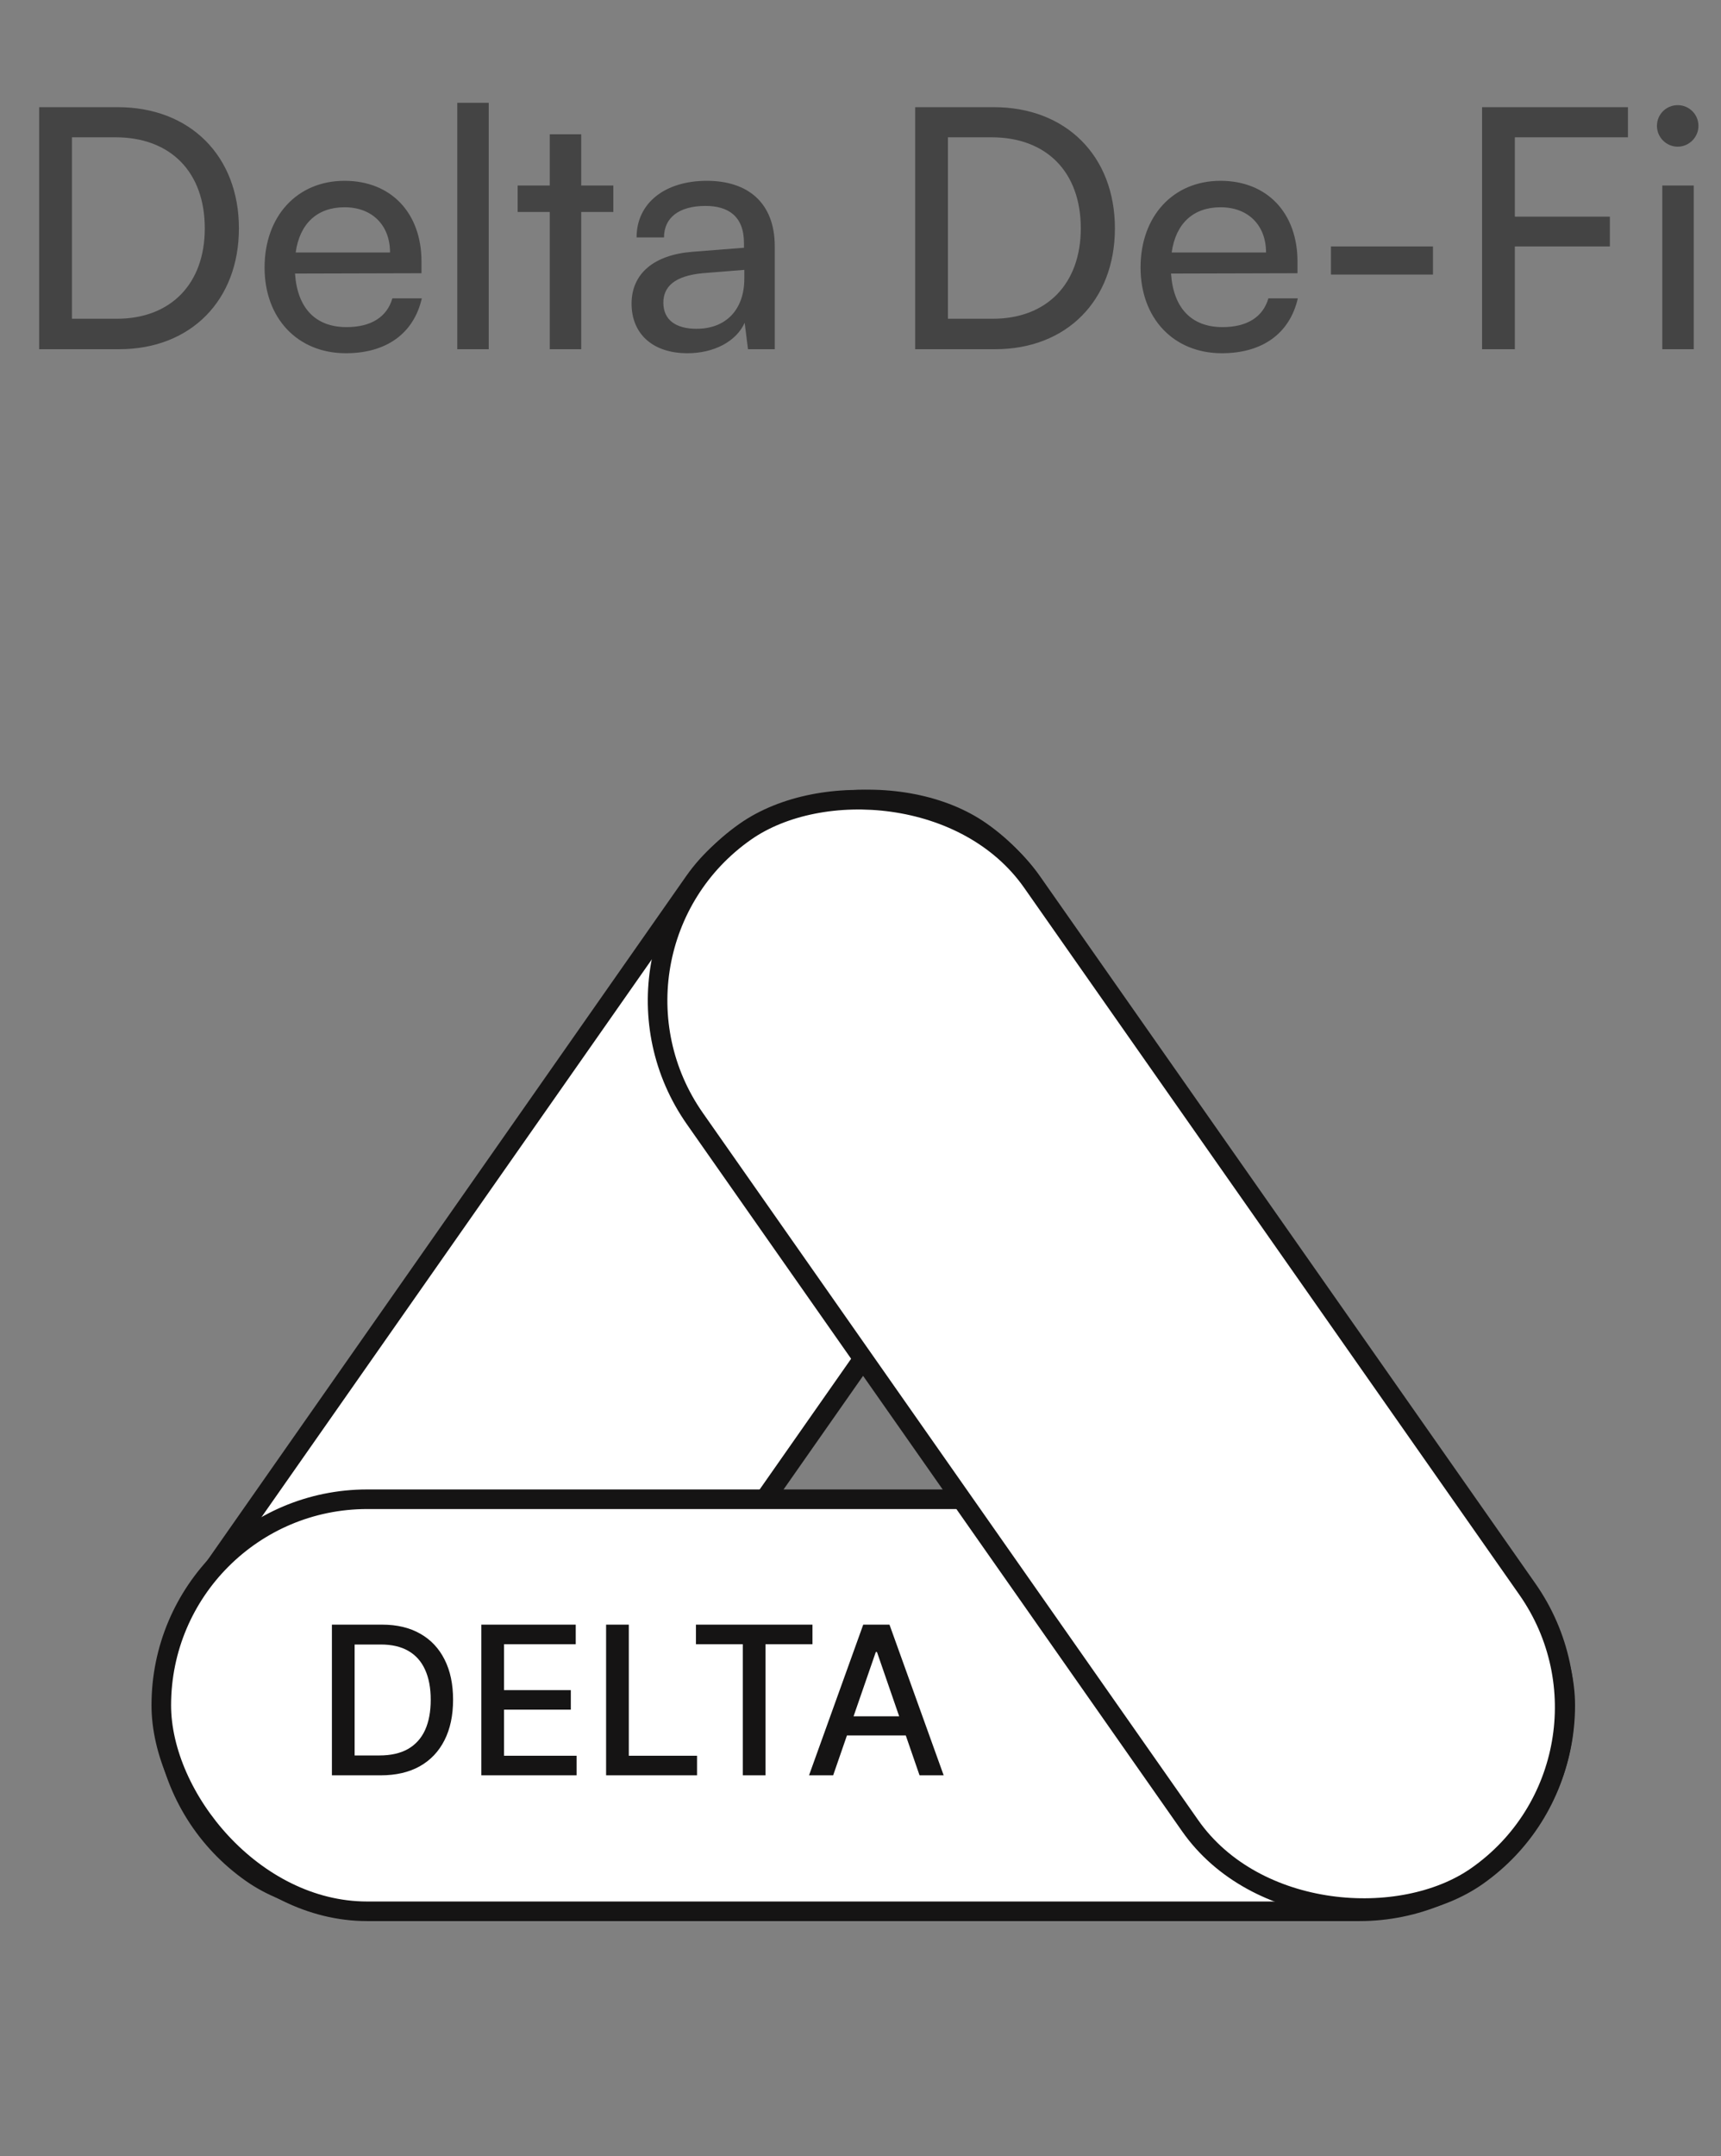 <svg width="119" height="149" viewBox="0 0 119 149" fill="none" xmlns="http://www.w3.org/2000/svg">
<rect x="0" y="0" width="119" height="149" fill="#808080" stroke="none"/>
<path d="M8.237 24.132H2.708V7.406H8.145C13.142 7.406 16.52 10.783 16.52 15.78C16.52 20.755 13.188 24.132 8.237 24.132ZM7.983 9.488H4.975V22.027H8.075C11.8 22.027 14.16 19.621 14.16 15.78C14.16 11.894 11.8 9.488 7.983 9.488ZM23.916 24.41C20.584 24.41 18.294 22.004 18.294 18.487C18.294 14.948 20.538 12.495 23.823 12.495C27.039 12.495 29.144 14.716 29.144 18.071V18.881L20.399 18.904C20.561 21.287 21.81 22.605 23.962 22.605C25.651 22.605 26.761 21.911 27.131 20.616H29.167C28.612 23.045 26.715 24.41 23.916 24.41ZM23.823 14.323C21.926 14.323 20.723 15.457 20.445 17.446H26.969C26.969 15.572 25.743 14.323 23.823 14.323ZM33.794 24.132H31.619V7.105H33.794V24.132ZM40.188 24.132H38.013V14.647H35.792V12.819H38.013V9.28H40.188V12.819H42.409V14.647H40.188V24.132ZM47.534 24.41C45.104 24.41 43.67 23.045 43.67 20.986C43.67 18.904 45.22 17.608 47.881 17.4L51.443 17.122V16.799C51.443 14.901 50.31 14.23 48.783 14.23C46.955 14.23 45.914 15.04 45.914 16.405H44.017C44.017 14.045 45.96 12.495 48.875 12.495C51.675 12.495 53.572 13.976 53.572 17.03V24.132H51.721L51.49 22.305C50.911 23.6 49.361 24.41 47.534 24.41ZM48.158 22.721C50.217 22.721 51.467 21.379 51.467 19.251V18.649L48.575 18.881C46.654 19.066 45.868 19.806 45.868 20.916C45.868 22.12 46.747 22.721 48.158 22.721ZM68.809 24.132H63.28V7.406H68.717C73.714 7.406 77.091 10.783 77.091 15.78C77.091 20.755 73.76 24.132 68.809 24.132ZM68.555 9.488H65.547V22.027H68.647C72.372 22.027 74.732 19.621 74.732 15.78C74.732 11.894 72.372 9.488 68.555 9.488ZM84.487 24.41C81.156 24.41 78.865 22.004 78.865 18.487C78.865 14.948 81.11 12.495 84.395 12.495C87.611 12.495 89.716 14.716 89.716 18.071V18.881L80.971 18.904C81.133 21.287 82.382 22.605 84.534 22.605C86.222 22.605 87.333 21.911 87.703 20.616H89.739C89.184 23.045 87.287 24.41 84.487 24.41ZM84.395 14.323C82.498 14.323 81.295 15.457 81.017 17.446H87.541C87.541 15.572 86.315 14.323 84.395 14.323ZM92.029 18.973V17.03H99.085V18.973H92.029ZM111.316 17.03H104.746V24.132H102.479V7.406H112.566V9.488H104.746V14.971H111.316V17.03ZM116.005 10.136C115.219 10.136 114.571 9.488 114.571 8.701C114.571 7.891 115.219 7.267 116.005 7.267C116.792 7.267 117.44 7.891 117.44 8.701C117.44 9.488 116.792 10.136 116.005 10.136ZM114.941 24.132V12.819H117.116V24.132H114.941Z" fill="#444444"/>
<rect x="79.48" y="65.616" width="87.884" height="28.474" rx="14.237" transform="rotate(125 79.48 65.616)" fill="white" stroke="#151414" stroke-width="1.354"/>
<rect x="11.153" y="103.604" width="97.078" height="28.474" rx="14.237" fill="white" stroke="#151414" stroke-width="1.354"/>
<rect x="-0.943" y="-0.166" width="88.129" height="28.474" rx="14.237" transform="matrix(-0.574 -0.819 -0.819 0.574 113.106 120.799)" fill="white" stroke="#151414" stroke-width="1.354"/>
<path d="M26.32 122.682H22.95V112.269H26.427C27.448 112.269 28.324 112.478 29.056 112.895C29.788 113.308 30.349 113.903 30.739 114.679C31.132 115.452 31.328 116.379 31.328 117.46C31.328 118.545 31.13 119.477 30.734 120.257C30.34 121.036 29.771 121.636 29.025 122.057C28.28 122.473 27.378 122.682 26.32 122.682ZM24.521 121.309H26.234C27.027 121.309 27.686 121.16 28.212 120.862C28.737 120.56 29.13 120.124 29.391 119.555C29.652 118.982 29.783 118.284 29.783 117.46C29.783 116.643 29.652 115.95 29.391 115.381C29.134 114.811 28.749 114.379 28.237 114.084C27.726 113.789 27.09 113.642 26.331 113.642H24.521V121.309ZM33.282 122.682V112.269H39.81V113.622H34.853V116.794H39.47V118.142H34.853V121.329H39.871V122.682H33.282ZM41.909 122.682V112.269H43.48V121.329H48.198V122.682H41.909ZM48.121 113.622V112.269H56.179V113.622H52.93V122.682H51.364V113.622H48.121ZM57.609 122.682H55.941L59.689 112.269H61.504L65.251 122.682H63.583L60.639 114.161H60.558L57.609 122.682ZM57.889 118.604H63.298V119.926H57.889V118.604Z" fill="#151414"/>
</svg>
